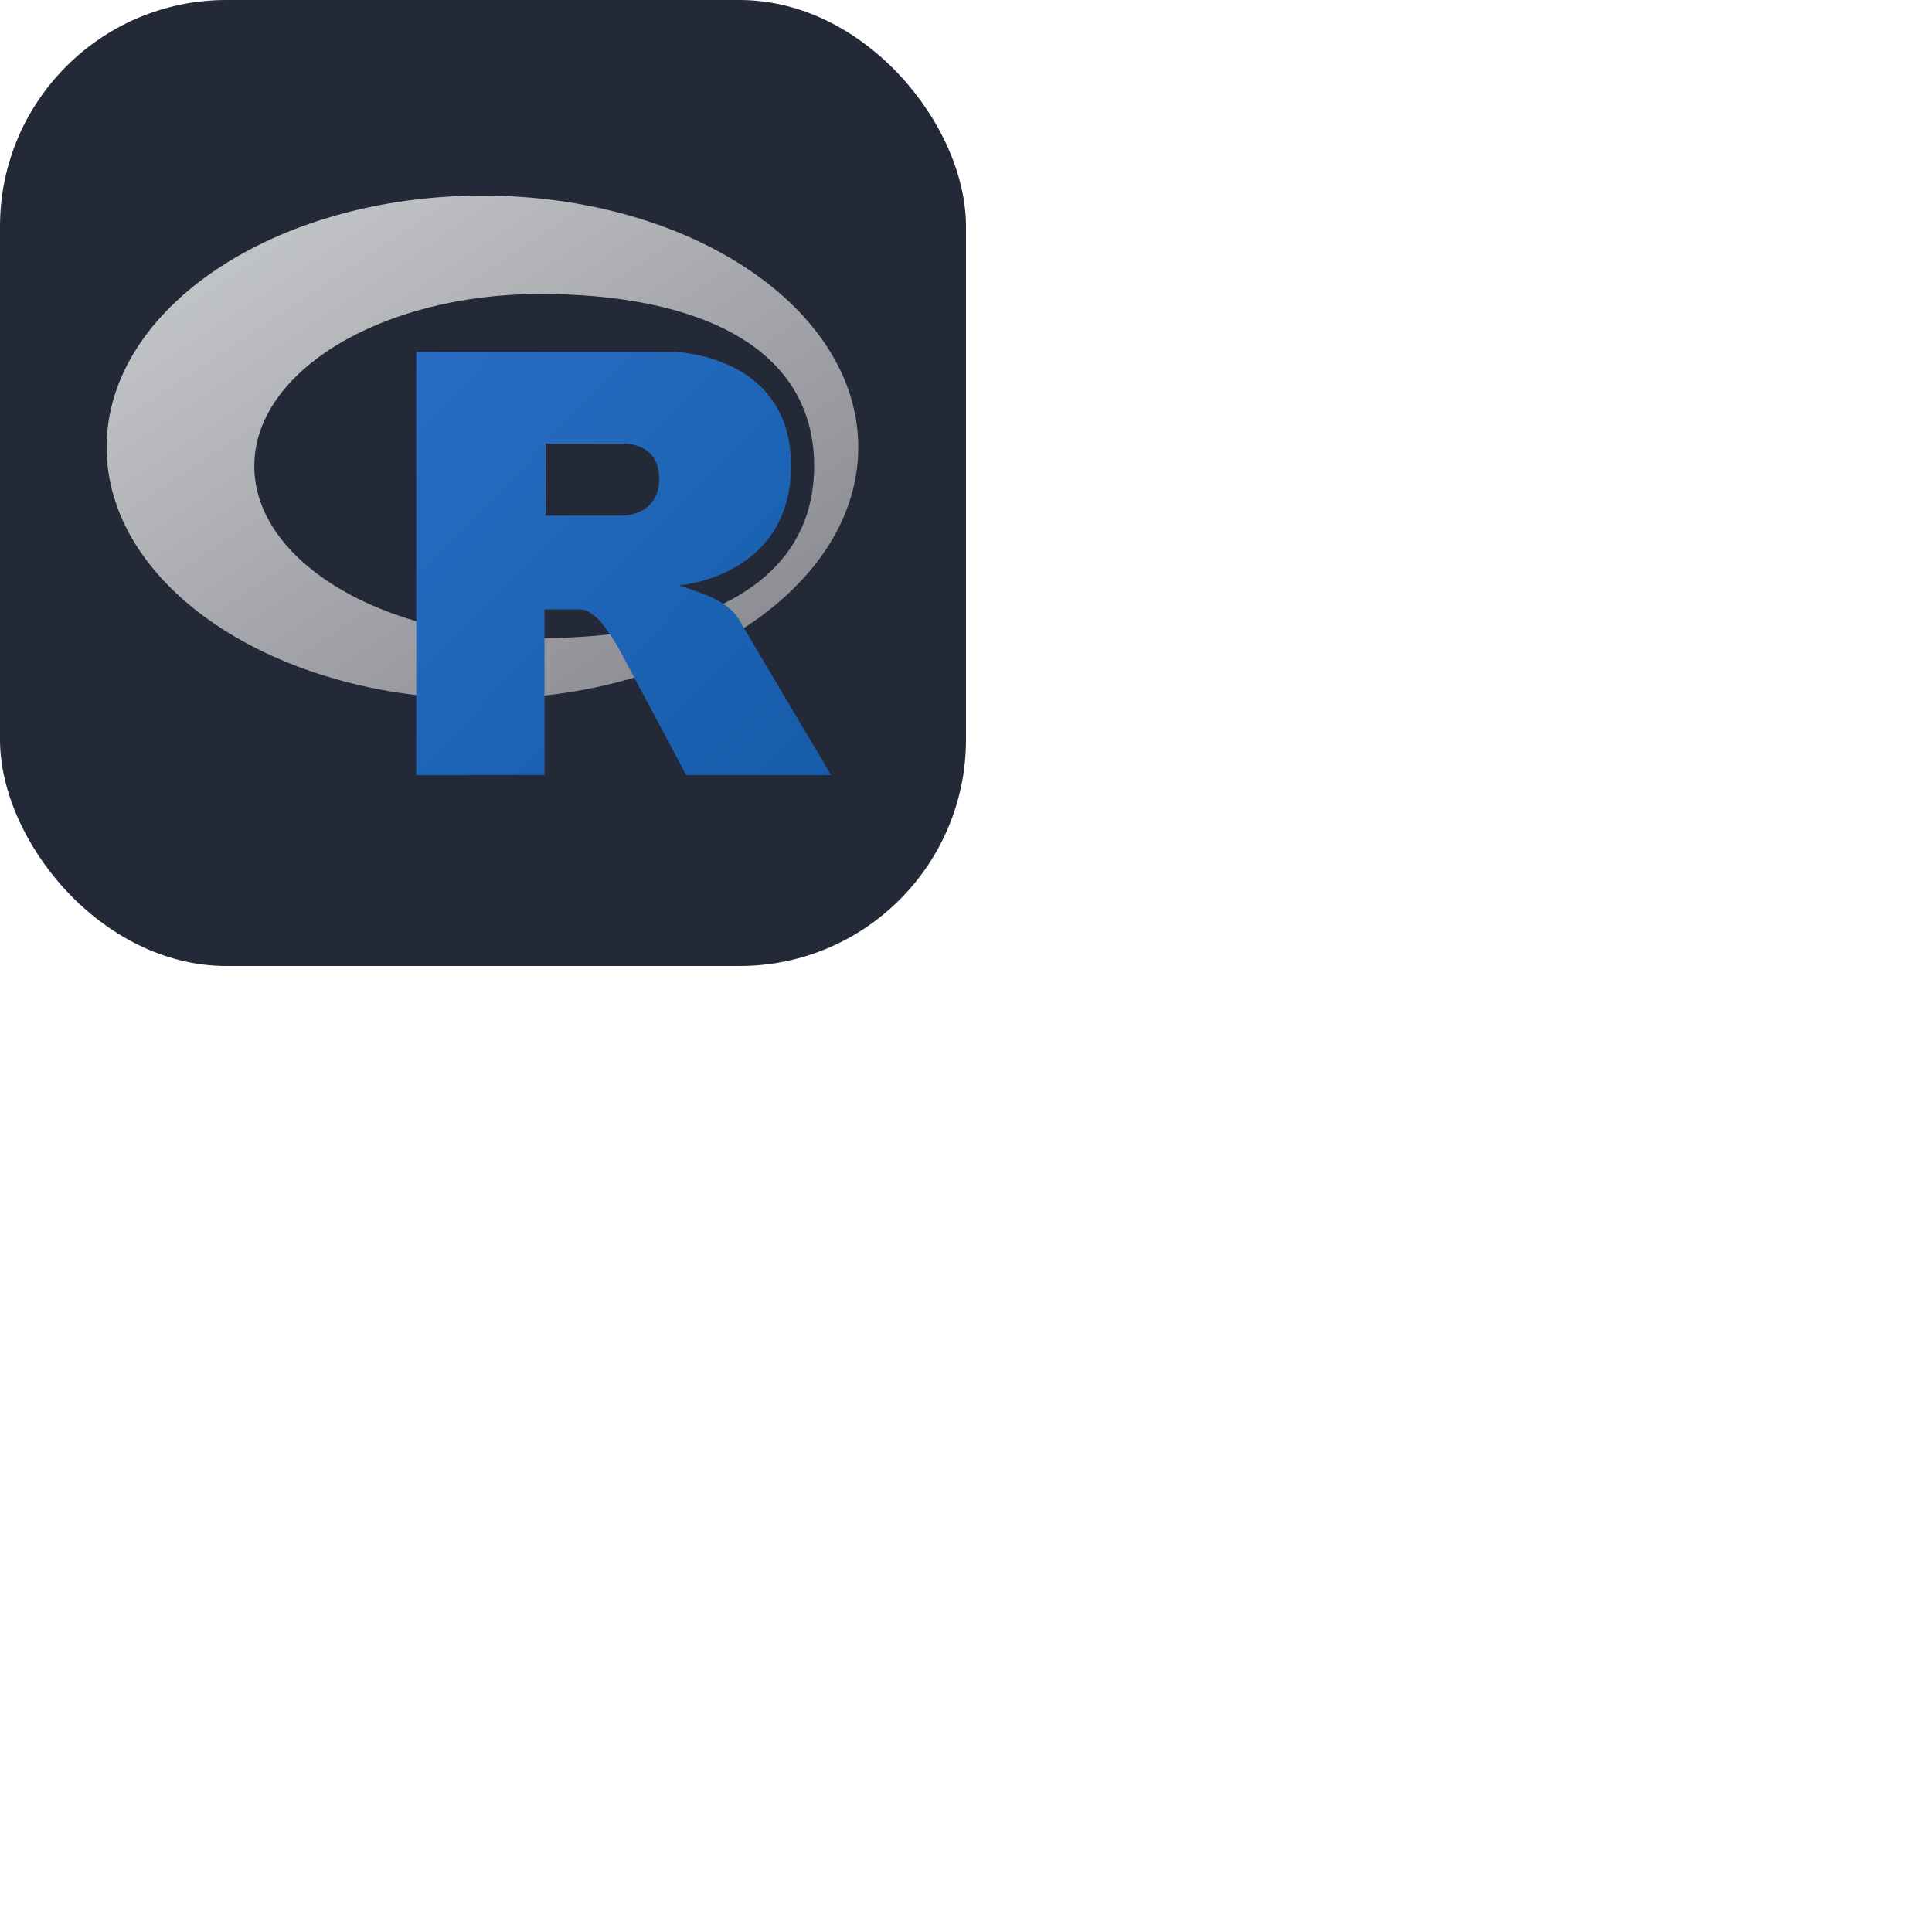 <svg xmlns="http://www.w3.org/2000/svg" version="1.1" viewBox="0 0 512 512" fill="currentColor"><g fill="none"><rect width="256" height="256" fill="#242938" rx="60"/><g fill-rule="evenodd" clip-path="url(#skillIconsRDark2)" clip-rule="evenodd"><path fill="url(#skillIconsRDark0)" d="M127.849 185.237c-55.007 0-99.599-29.865-99.599-66.704c0-36.84 44.592-66.704 99.599-66.704c55.007 0 99.598 29.864 99.598 66.704c0 36.839-44.591 66.704-99.598 66.704m15.245-107.33c-41.81 0-75.703 20.417-75.703 45.602c0 25.185 33.893 45.602 75.703 45.602s72.665-13.958 72.665-45.602c0-31.633-30.855-45.601-72.665-45.601"/><path fill="url(#skillIconsRDark1)" d="M179.934 155.144s6.028 1.819 9.53 3.591c1.215.615 3.318 1.842 4.834 3.453c1.486 1.578 2.21 3.177 2.21 3.177l23.757 40.055l-38.397.017l-17.956-33.719s-3.677-6.317-5.94-8.149c-1.887-1.528-2.692-2.072-4.558-2.072h-9.123l.007 43.916l-33.977.014V93.248h68.232s31.077.56 31.077 30.128c0 29.567-29.696 31.768-29.696 31.768m-14.779-37.563l-20.57-.013l-.01 19.075l20.58-.007s9.53-.03 9.53-9.703c0-9.868-9.53-9.352-9.53-9.352"/></g><defs><linearGradient id="skillIconsRDark0" x1="28.25" x2="151.612" y1="51.829" y2="236.026" gradientUnits="userSpaceOnUse"><stop stop-color="#CBCED0"/><stop offset="1" stop-color="#84838B"/></linearGradient><linearGradient id="skillIconsRDark1" x1="110.321" x2="222.487" y1="93.248" y2="203.17" gradientUnits="userSpaceOnUse"><stop stop-color="#276DC3"/><stop offset="1" stop-color="#165CAA"/></linearGradient><clipPath id="skillIconsRDark2"><path fill="#fff" d="M28 51h200v154.972H28z"/></clipPath></defs></g></svg>